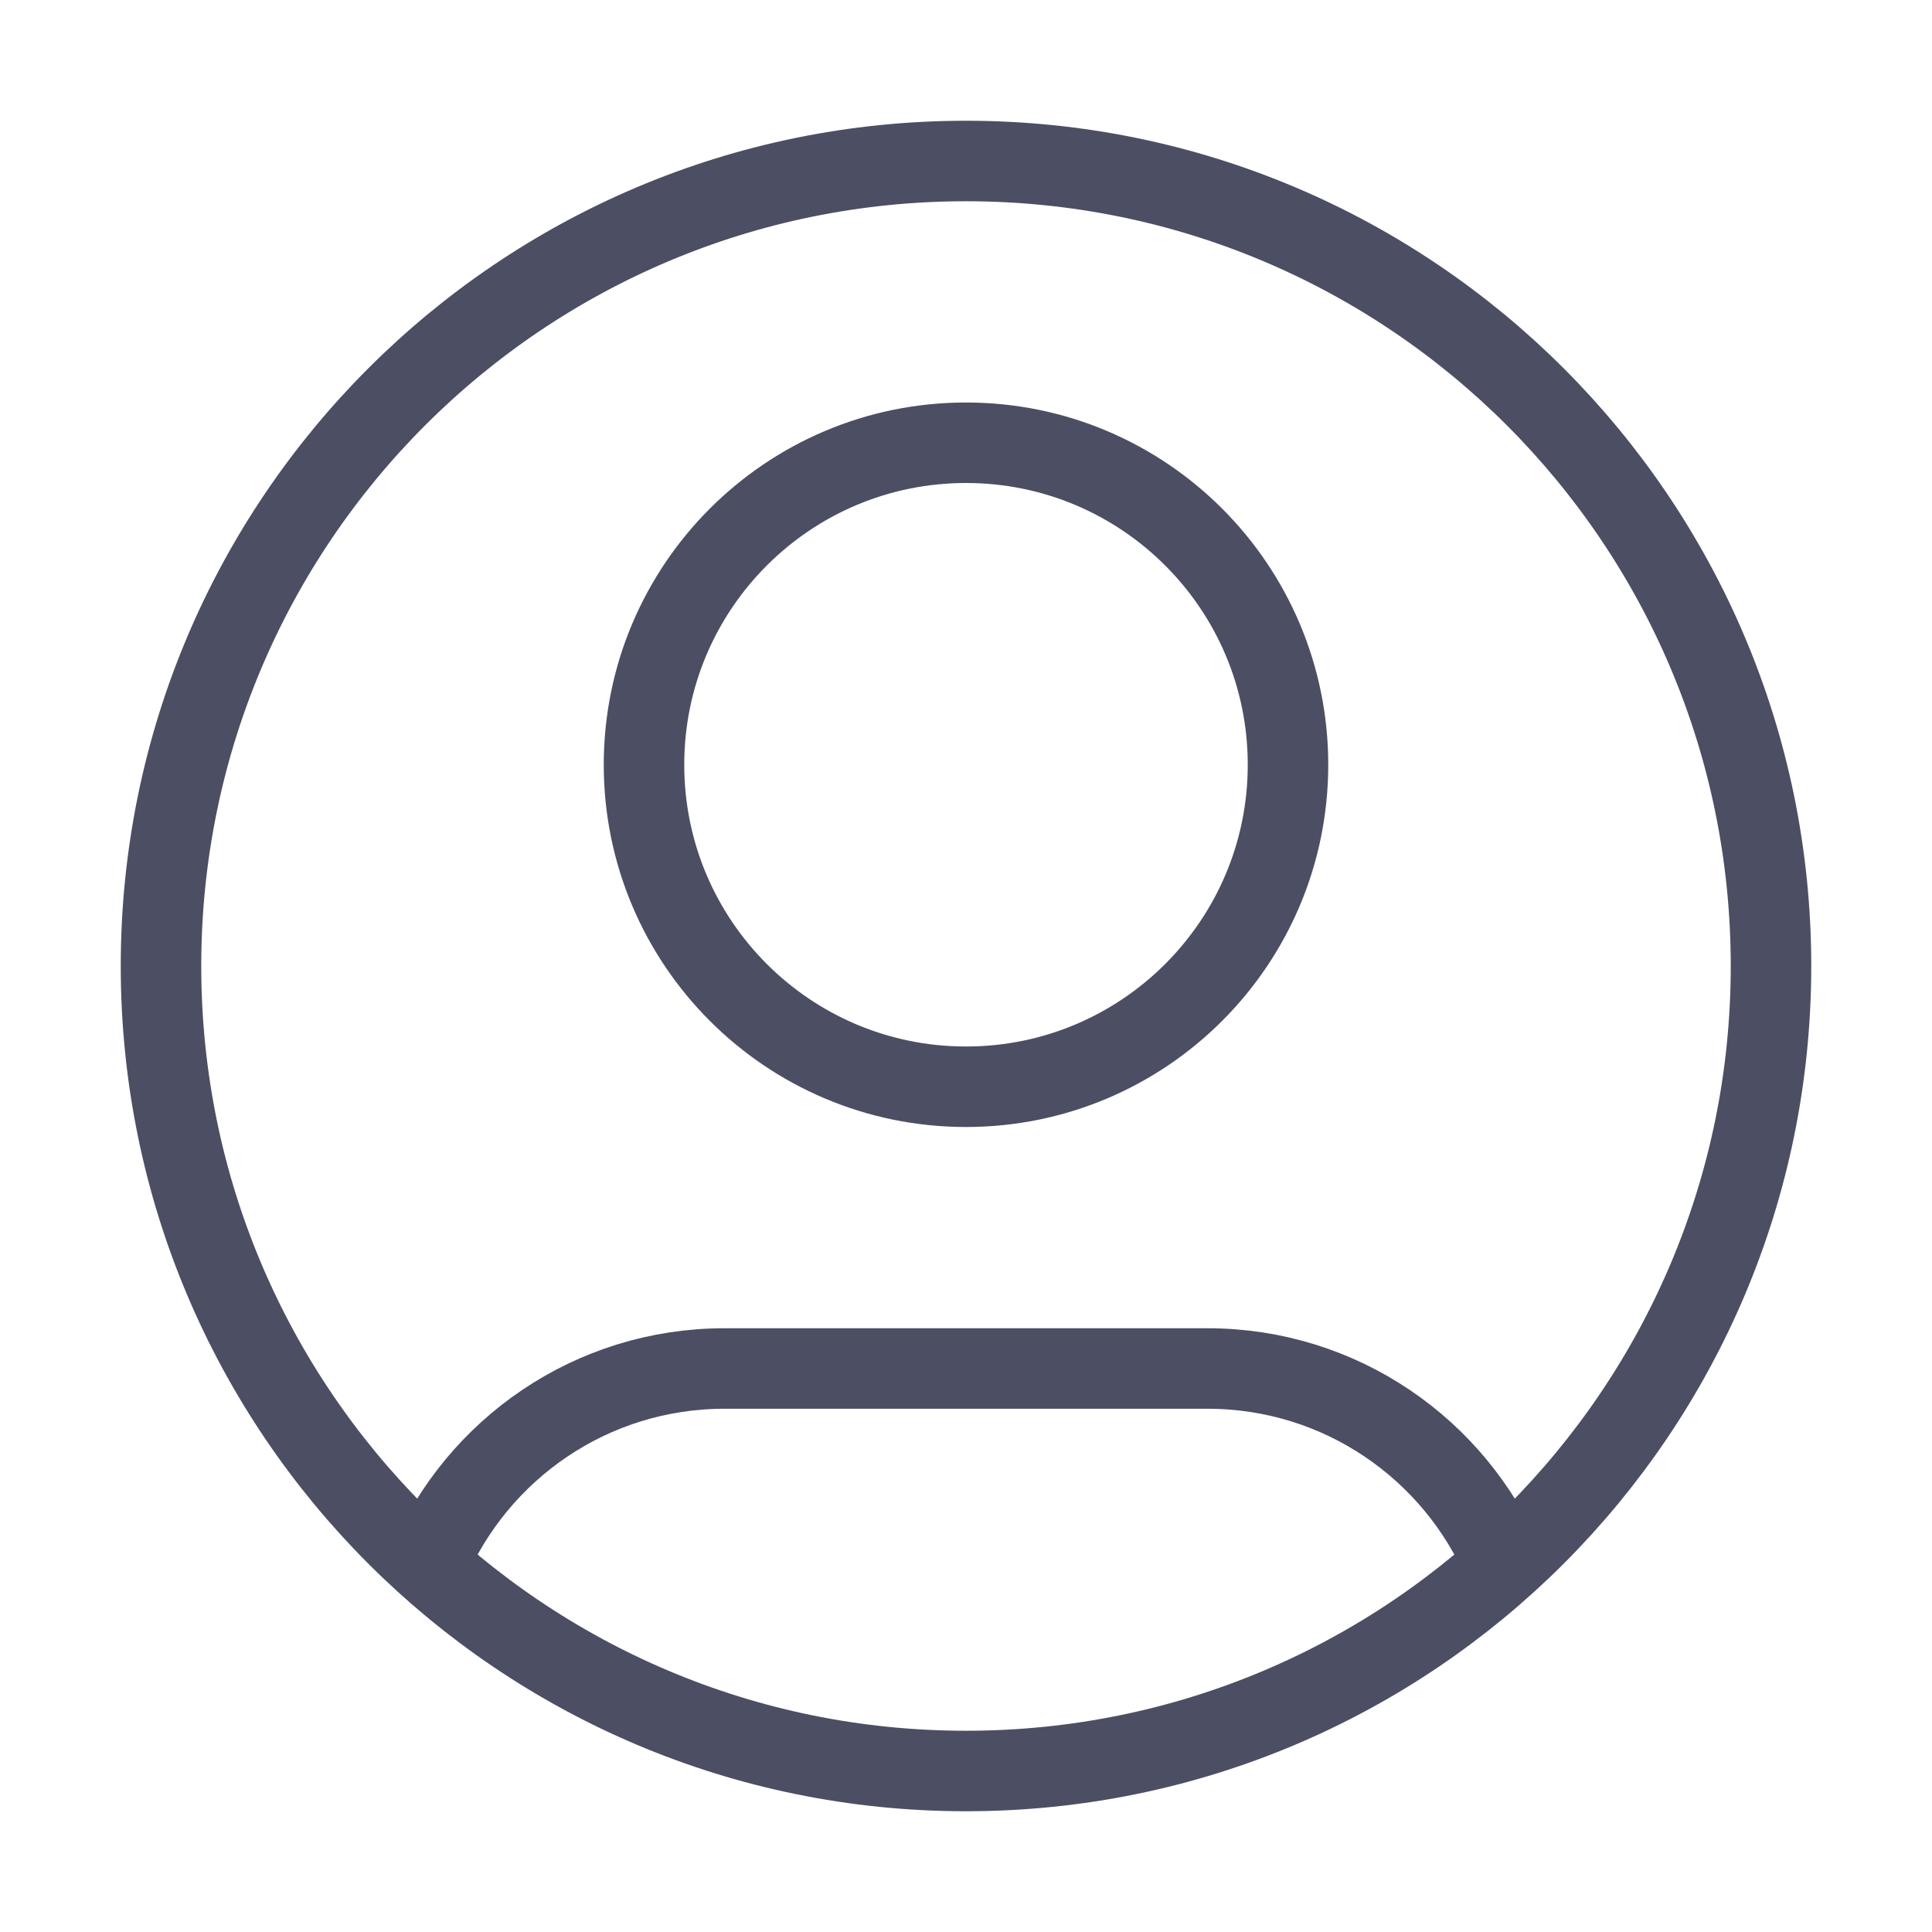 <svg width="48" height="48" viewBox="0 0 48 48" fill="none" xmlns="http://www.w3.org/2000/svg">
<path d="M10.633 38.877C11.849 36.01 14.69 34 18 34H30C33.31 34 36.151 36.01 37.367 38.877M32 19C32 23.418 28.418 27 24 27C19.582 27 16 23.418 16 19C16 14.582 19.582 11 24 11C28.418 11 32 14.582 32 19ZM44 24C44 35.046 35.046 44 24 44C12.954 44 4 35.046 4 24C4 12.954 12.954 4 24 4C35.046 4 44 12.954 44 24Z" stroke="#4C4E64" stroke-width="2" stroke-linecap="round" stroke-linejoin="round"/>
</svg>
